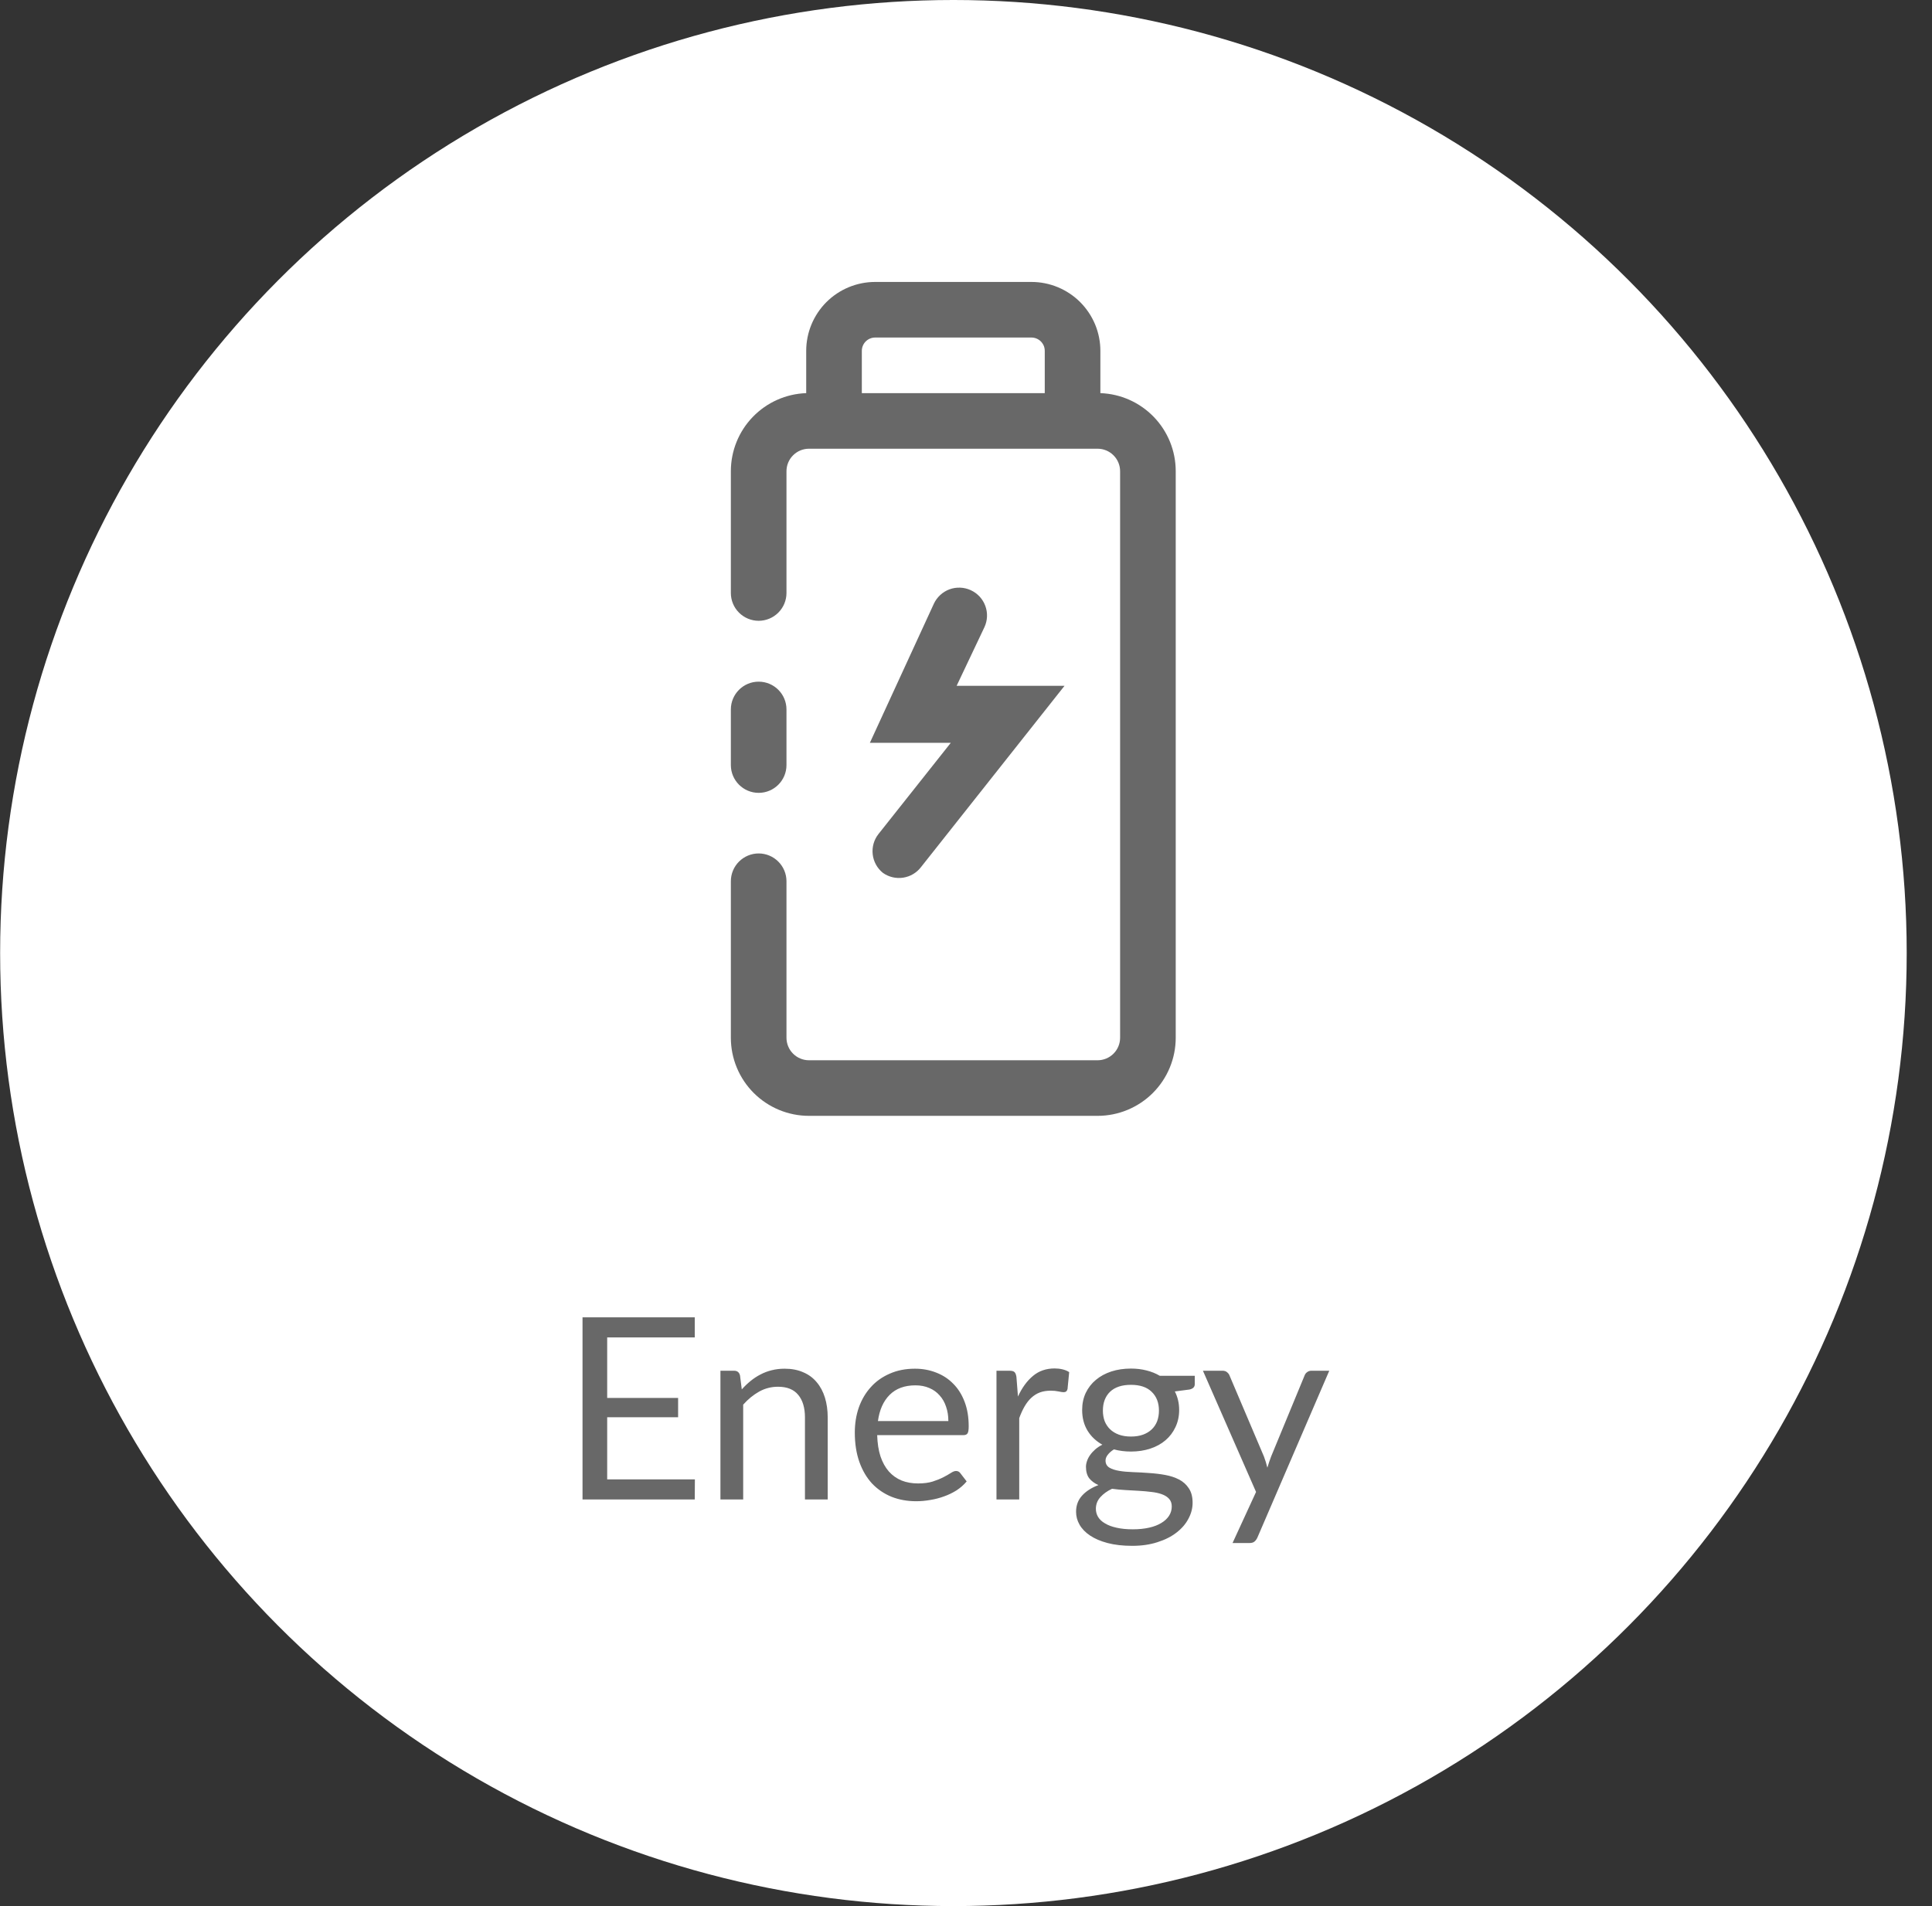 <svg width="76" height="75" viewBox="0 0 76 75" fill="none" xmlns="http://www.w3.org/2000/svg">
<rect x="0" y="0" width="76" height="75" fill="#333333" stroke="none"/>
<circle cx="37.505" cy="37.5" r="37.5" fill="white"/>
<path d="M27.335 58.21L27.33 59H22.915V51.835H27.33V52.625H23.885V55.005H26.675V55.765H23.885V58.21H27.335ZM29.18 54.67C29.29 54.547 29.406 54.435 29.53 54.335C29.653 54.235 29.783 54.15 29.92 54.08C30.06 54.007 30.206 53.952 30.36 53.915C30.516 53.875 30.685 53.855 30.865 53.855C31.141 53.855 31.385 53.902 31.595 53.995C31.808 54.085 31.985 54.215 32.125 54.385C32.268 54.552 32.376 54.753 32.45 54.99C32.523 55.227 32.56 55.488 32.56 55.775V59H31.665V55.775C31.665 55.392 31.576 55.095 31.4 54.885C31.226 54.672 30.961 54.565 30.605 54.565C30.341 54.565 30.095 54.628 29.865 54.755C29.638 54.882 29.428 55.053 29.235 55.27V59H28.34V53.935H28.875C29.001 53.935 29.08 53.997 29.11 54.12L29.18 54.67ZM37.306 55.915C37.306 55.708 37.276 55.52 37.216 55.35C37.159 55.177 37.074 55.028 36.961 54.905C36.851 54.778 36.716 54.682 36.556 54.615C36.396 54.545 36.214 54.51 36.011 54.51C35.584 54.51 35.246 54.635 34.996 54.885C34.749 55.132 34.596 55.475 34.536 55.915H37.306ZM38.026 58.29C37.916 58.423 37.784 58.54 37.631 58.64C37.478 58.737 37.313 58.817 37.136 58.88C36.963 58.943 36.783 58.99 36.596 59.02C36.409 59.053 36.224 59.07 36.041 59.07C35.691 59.07 35.368 59.012 35.071 58.895C34.778 58.775 34.523 58.602 34.306 58.375C34.093 58.145 33.926 57.862 33.806 57.525C33.686 57.188 33.626 56.802 33.626 56.365C33.626 56.012 33.679 55.682 33.786 55.375C33.896 55.068 34.053 54.803 34.256 54.58C34.459 54.353 34.708 54.177 35.001 54.05C35.294 53.92 35.624 53.855 35.991 53.855C36.294 53.855 36.574 53.907 36.831 54.01C37.091 54.11 37.314 54.257 37.501 54.45C37.691 54.64 37.839 54.877 37.946 55.16C38.053 55.44 38.106 55.76 38.106 56.12C38.106 56.26 38.091 56.353 38.061 56.4C38.031 56.447 37.974 56.47 37.891 56.47H34.506C34.516 56.79 34.559 57.068 34.636 57.305C34.716 57.542 34.826 57.74 34.966 57.9C35.106 58.057 35.273 58.175 35.466 58.255C35.659 58.332 35.876 58.37 36.116 58.37C36.339 58.37 36.531 58.345 36.691 58.295C36.854 58.242 36.994 58.185 37.111 58.125C37.228 58.065 37.324 58.01 37.401 57.96C37.481 57.907 37.549 57.88 37.606 57.88C37.679 57.88 37.736 57.908 37.776 57.965L38.026 58.29ZM40.044 54.95C40.204 54.603 40.401 54.333 40.634 54.14C40.867 53.943 41.153 53.845 41.489 53.845C41.596 53.845 41.697 53.857 41.794 53.88C41.894 53.903 41.983 53.94 42.059 53.99L41.994 54.655C41.974 54.738 41.924 54.78 41.844 54.78C41.797 54.78 41.729 54.77 41.639 54.75C41.549 54.73 41.447 54.72 41.334 54.72C41.174 54.72 41.031 54.743 40.904 54.79C40.781 54.837 40.669 54.907 40.569 55C40.472 55.09 40.384 55.203 40.304 55.34C40.227 55.473 40.157 55.627 40.094 55.8V59H39.199V53.935H39.709C39.806 53.935 39.873 53.953 39.909 53.99C39.946 54.027 39.971 54.09 39.984 54.18L40.044 54.95ZM44.489 56.525C44.669 56.525 44.828 56.5 44.965 56.45C45.101 56.4 45.216 56.33 45.309 56.24C45.403 56.15 45.473 56.043 45.52 55.92C45.566 55.793 45.59 55.655 45.59 55.505C45.59 55.195 45.495 54.948 45.304 54.765C45.118 54.582 44.846 54.49 44.489 54.49C44.13 54.49 43.855 54.582 43.664 54.765C43.478 54.948 43.385 55.195 43.385 55.505C43.385 55.655 43.408 55.793 43.455 55.92C43.505 56.043 43.576 56.15 43.669 56.24C43.763 56.33 43.878 56.4 44.014 56.45C44.151 56.5 44.309 56.525 44.489 56.525ZM46.094 59.275C46.094 59.152 46.059 59.052 45.989 58.975C45.919 58.898 45.825 58.838 45.705 58.795C45.588 58.752 45.451 58.722 45.294 58.705C45.138 58.685 44.971 58.67 44.794 58.66C44.621 58.65 44.444 58.64 44.264 58.63C44.084 58.62 43.911 58.603 43.745 58.58C43.558 58.667 43.404 58.777 43.285 58.91C43.168 59.04 43.109 59.193 43.109 59.37C43.109 59.483 43.138 59.588 43.194 59.685C43.255 59.785 43.344 59.87 43.465 59.94C43.584 60.013 43.734 60.07 43.914 60.11C44.098 60.153 44.313 60.175 44.559 60.175C44.8 60.175 45.014 60.153 45.205 60.11C45.395 60.067 45.554 60.005 45.684 59.925C45.818 59.845 45.919 59.75 45.989 59.64C46.059 59.53 46.094 59.408 46.094 59.275ZM46.999 54.135V54.465C46.999 54.575 46.929 54.645 46.789 54.675L46.215 54.75C46.328 54.97 46.385 55.213 46.385 55.48C46.385 55.727 46.336 55.952 46.239 56.155C46.146 56.355 46.016 56.527 45.849 56.67C45.683 56.813 45.483 56.923 45.249 57C45.016 57.077 44.763 57.115 44.489 57.115C44.253 57.115 44.029 57.087 43.819 57.03C43.713 57.097 43.631 57.168 43.575 57.245C43.518 57.318 43.489 57.393 43.489 57.47C43.489 57.59 43.538 57.682 43.635 57.745C43.734 57.805 43.864 57.848 44.025 57.875C44.184 57.902 44.366 57.918 44.569 57.925C44.776 57.932 44.986 57.943 45.2 57.96C45.416 57.973 45.626 57.998 45.83 58.035C46.036 58.072 46.219 58.132 46.38 58.215C46.539 58.298 46.668 58.413 46.764 58.56C46.864 58.707 46.914 58.897 46.914 59.13C46.914 59.347 46.859 59.557 46.749 59.76C46.643 59.963 46.488 60.143 46.285 60.3C46.081 60.46 45.831 60.587 45.535 60.68C45.241 60.777 44.91 60.825 44.539 60.825C44.169 60.825 43.846 60.788 43.569 60.715C43.293 60.642 43.063 60.543 42.88 60.42C42.696 60.297 42.558 60.153 42.465 59.99C42.374 59.83 42.33 59.662 42.33 59.485C42.33 59.235 42.408 59.023 42.565 58.85C42.721 58.677 42.936 58.538 43.209 58.435C43.059 58.368 42.94 58.28 42.849 58.17C42.763 58.057 42.719 57.905 42.719 57.715C42.719 57.642 42.733 57.567 42.76 57.49C42.786 57.41 42.826 57.332 42.88 57.255C42.936 57.175 43.005 57.1 43.084 57.03C43.164 56.96 43.258 56.898 43.364 56.845C43.114 56.705 42.919 56.52 42.779 56.29C42.639 56.057 42.569 55.787 42.569 55.48C42.569 55.233 42.616 55.01 42.709 54.81C42.806 54.607 42.94 54.435 43.109 54.295C43.279 54.152 43.481 54.042 43.715 53.965C43.951 53.888 44.209 53.85 44.489 53.85C44.709 53.85 44.914 53.875 45.105 53.925C45.294 53.972 45.468 54.042 45.624 54.135H46.999ZM52.29 53.935L49.465 60.495C49.435 60.562 49.397 60.615 49.35 60.655C49.306 60.695 49.238 60.715 49.145 60.715H48.485L49.41 58.705L47.32 53.935H48.09C48.166 53.935 48.227 53.955 48.27 53.995C48.316 54.032 48.348 54.073 48.365 54.12L49.72 57.31C49.773 57.45 49.818 57.597 49.855 57.75C49.901 57.593 49.952 57.445 50.005 57.305L51.32 54.12C51.34 54.067 51.373 54.023 51.42 53.99C51.47 53.953 51.525 53.935 51.585 53.935H52.29Z" fill="#686868"/>
<path d="M34.733 34.347C34.507 34.166 34.363 33.904 34.33 33.617C34.297 33.33 34.379 33.042 34.558 32.816L37.402 29.228H34.219L36.734 23.759C36.794 23.628 36.88 23.511 36.986 23.413C37.091 23.315 37.215 23.239 37.35 23.189C37.486 23.139 37.629 23.117 37.773 23.123C37.917 23.128 38.058 23.163 38.189 23.223C38.32 23.284 38.438 23.369 38.536 23.474C38.633 23.58 38.709 23.704 38.759 23.839C38.809 23.975 38.832 24.118 38.826 24.262C38.82 24.406 38.786 24.547 38.725 24.678L37.631 26.986H41.875L36.231 34.117C36.059 34.342 35.808 34.491 35.528 34.534C35.249 34.577 34.964 34.51 34.733 34.347Z" fill="#686868"/>
<path d="M30.938 27.916C30.938 27.312 30.448 26.822 29.844 26.822C29.24 26.822 28.75 27.312 28.75 27.916V30.103C28.75 30.707 29.24 31.197 29.844 31.197C30.448 31.197 30.938 30.707 30.938 30.103V27.916Z" fill="#686868"/>
<path d="M43.286 15.469V13.806C43.286 13.45 43.216 13.097 43.08 12.768C42.943 12.439 42.743 12.14 42.492 11.888C42.24 11.636 41.941 11.437 41.611 11.3C41.282 11.164 40.93 11.094 40.573 11.094H34.427C33.707 11.094 33.017 11.38 32.508 11.888C32 12.397 31.714 13.087 31.714 13.806V15.469C30.918 15.497 30.164 15.833 29.611 16.407C29.058 16.98 28.75 17.746 28.75 18.542V23.333C28.75 23.623 28.865 23.901 29.07 24.106C29.276 24.311 29.554 24.427 29.844 24.427C30.134 24.427 30.412 24.311 30.617 24.106C30.822 23.901 30.938 23.623 30.938 23.333V18.542C30.938 18.307 31.031 18.082 31.197 17.916C31.363 17.75 31.588 17.656 31.823 17.656H43.177C43.411 17.656 43.637 17.75 43.803 17.916C43.969 18.082 44.062 18.307 44.062 18.542V40.833C44.062 41.068 43.969 41.293 43.803 41.459C43.637 41.625 43.411 41.719 43.177 41.719H31.823C31.588 41.719 31.363 41.625 31.197 41.459C31.031 41.293 30.938 41.068 30.938 40.833V34.675C30.938 34.385 30.822 34.107 30.617 33.902C30.412 33.697 30.134 33.581 29.844 33.581C29.554 33.581 29.276 33.697 29.07 33.902C28.865 34.107 28.75 34.385 28.75 34.675V40.833C28.75 41.236 28.829 41.636 28.984 42.009C29.138 42.382 29.365 42.721 29.65 43.006C29.936 43.291 30.274 43.518 30.647 43.672C31.02 43.827 31.42 43.906 31.823 43.906H43.177C43.992 43.906 44.773 43.582 45.35 43.006C45.926 42.43 46.25 41.648 46.25 40.833V18.542C46.251 17.746 45.942 16.98 45.389 16.407C44.836 15.833 44.082 15.497 43.286 15.469ZM41.098 15.469H33.902V13.806C33.902 13.667 33.957 13.534 34.055 13.435C34.154 13.337 34.287 13.281 34.427 13.281H40.573C40.642 13.281 40.711 13.295 40.774 13.321C40.838 13.348 40.896 13.386 40.945 13.435C40.993 13.484 41.032 13.542 41.059 13.605C41.085 13.669 41.098 13.737 41.098 13.806V15.469Z" fill="#686868"/>
</svg>
